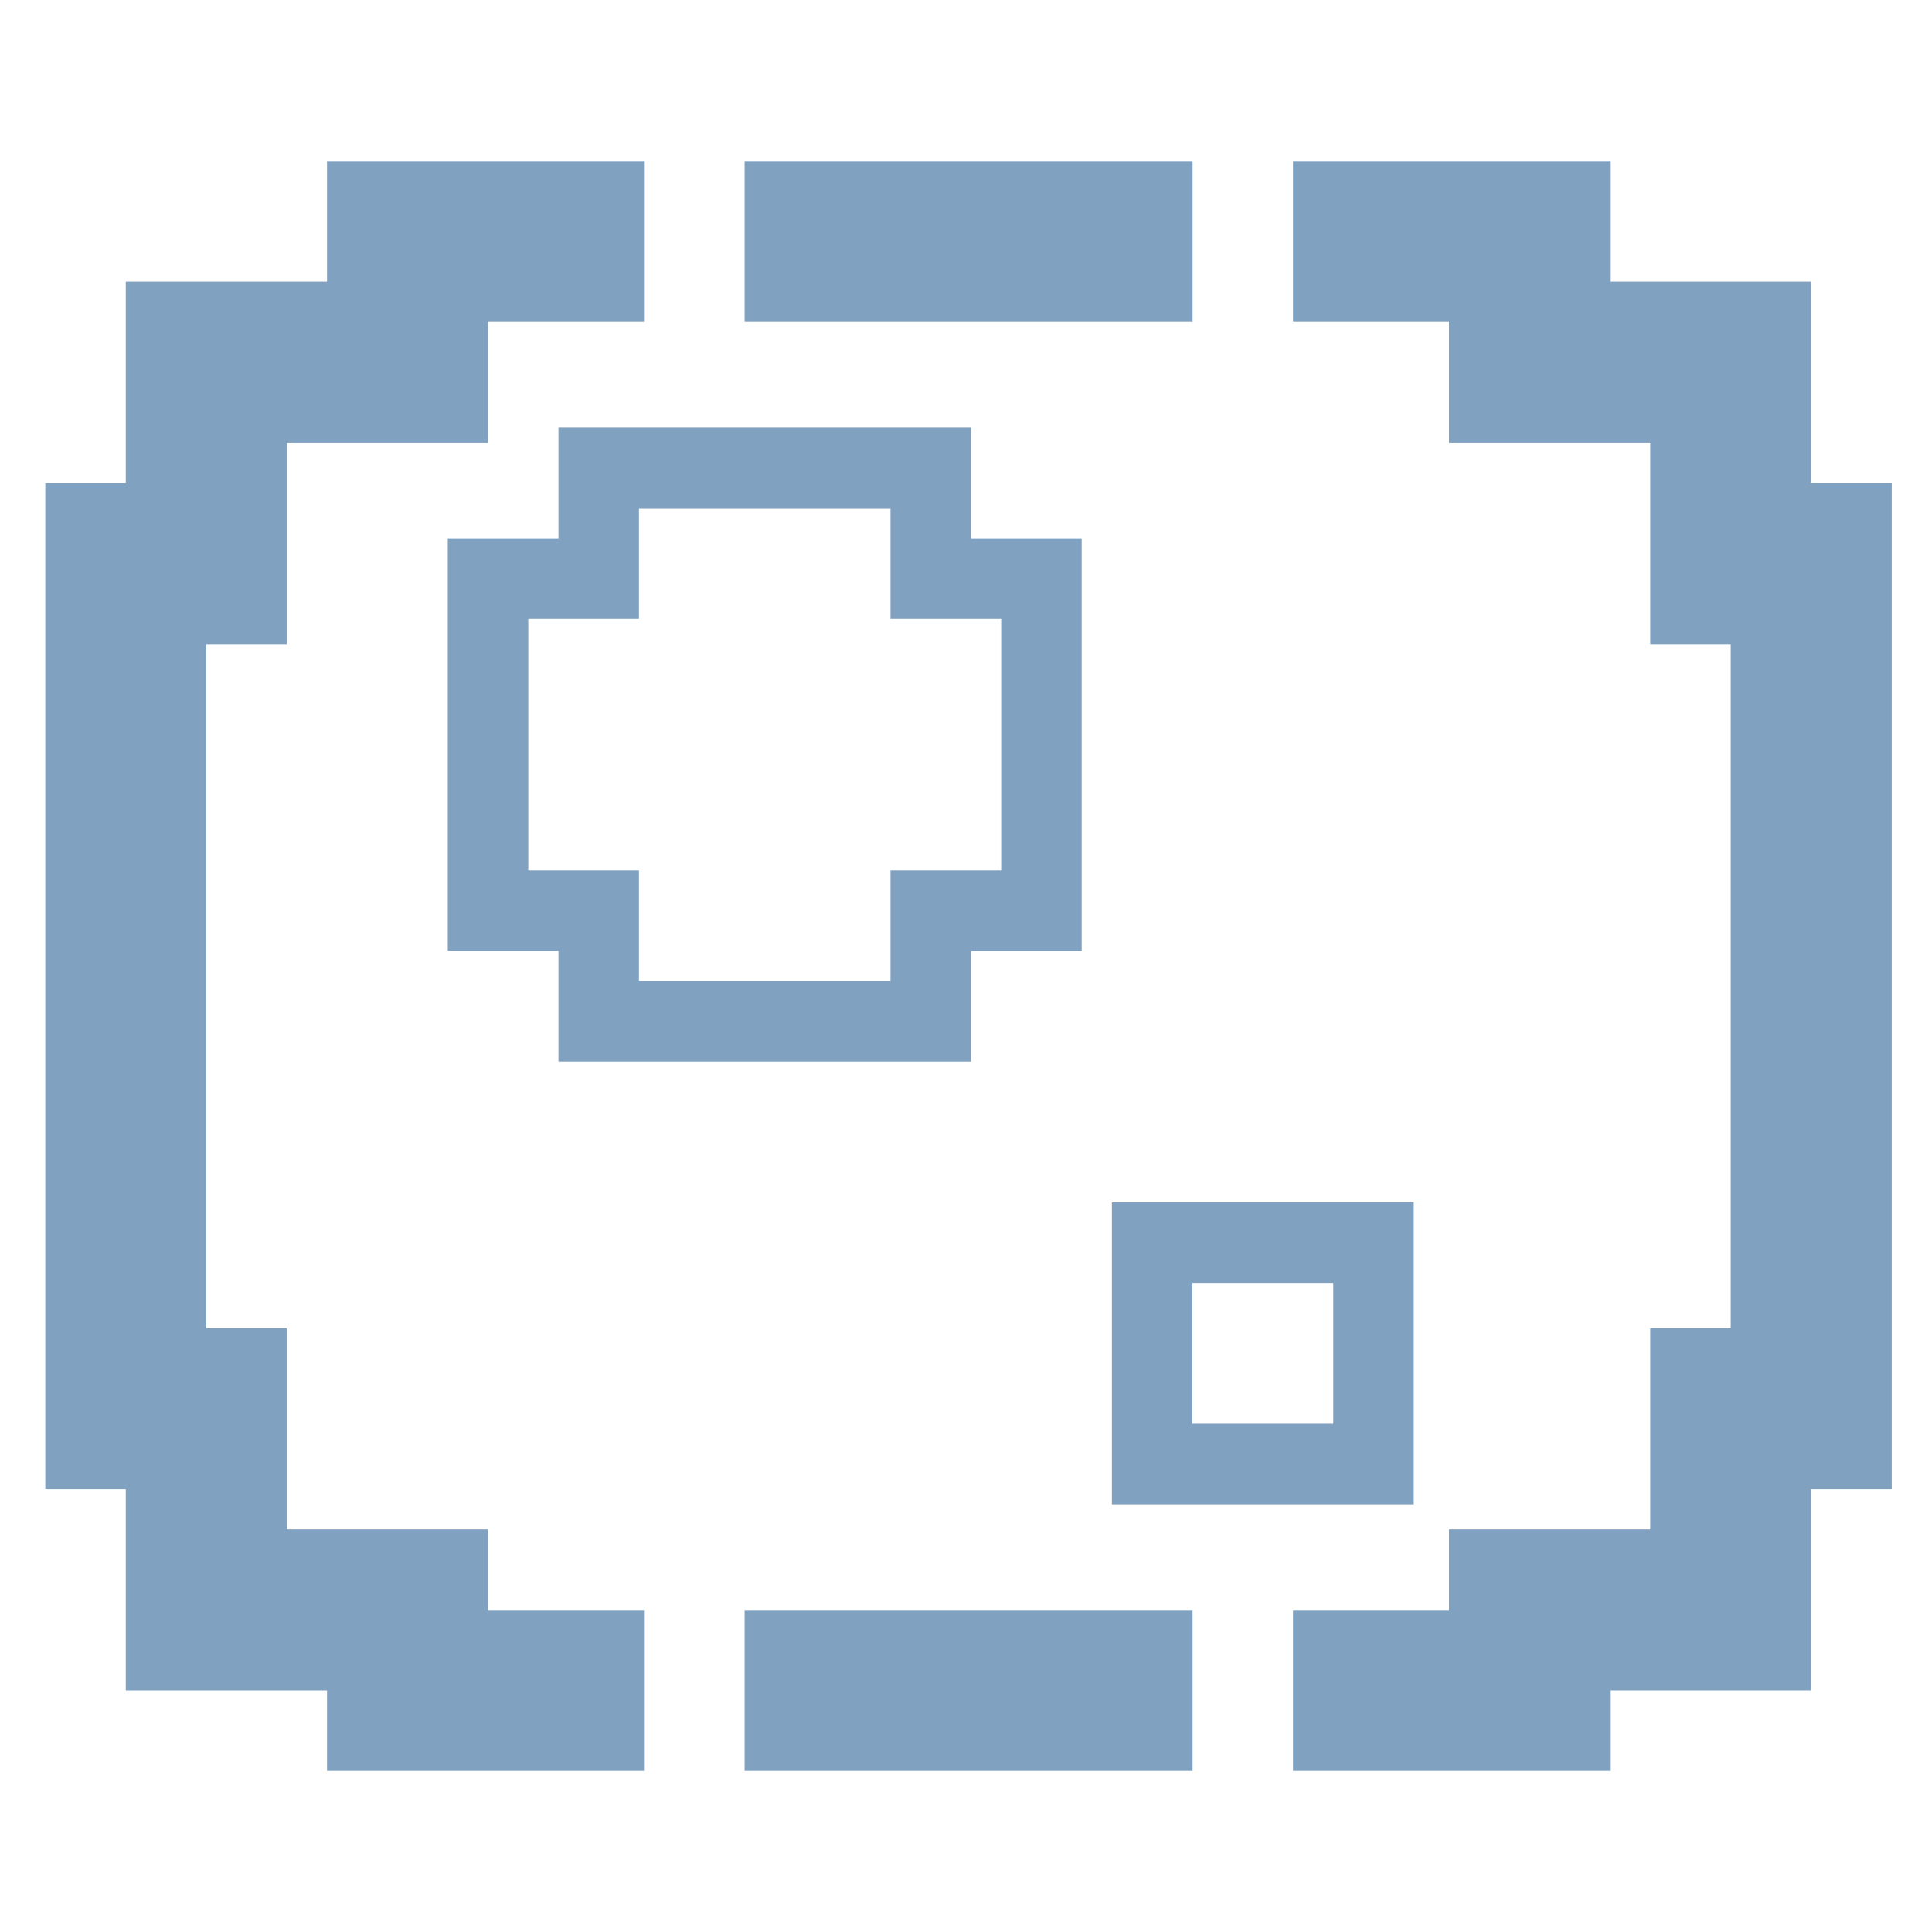 <?xml version="1.0" encoding="UTF-8" standalone="no"?><!-- Generator: Gravit.io --><svg xmlns="http://www.w3.org/2000/svg" xmlns:xlink="http://www.w3.org/1999/xlink" style="isolation:isolate" viewBox="0 0 48 48" width="48pt" height="48pt"><linearGradient id="_lgradient_5" x1="0.072" y1="1.004" x2="1.163" y2="0.088"><stop offset="0%" stop-opacity="1" style="stop-color:rgb(129,161,193)"/><stop offset="48.261%" stop-opacity="1" style="stop-color:rgb(129,161,193)"/><stop offset="98.261%" stop-opacity="1" style="stop-color:rgb(129,161,193)"/></linearGradient><path d=" M 34.125 42 L 38 42 L 38 40 L 43 40 L 43 35 L 45 35 L 45 14 L 43 14 L 43 9 L 38 9 L 38 6 L 34.125 6" fill="none" vector-effect="non-scaling-stroke" stroke-width="4" stroke="url(#_lgradient_5)" stroke-linejoin="miter" stroke-linecap="square" stroke-miterlimit="3"/><linearGradient id="_lgradient_6" x1="0" y1="0.5" x2="1" y2="0.5"><stop offset="0%" stop-opacity="1" style="stop-color:rgb(129,161,193)"/><stop offset="51.739%" stop-opacity="1" style="stop-color:rgb(129,161,193)"/><stop offset="98.261%" stop-opacity="1" style="stop-color:rgb(129,161,193)"/></linearGradient><path d=" M 14 42 L 10.125 42 L 10.125 40 L 5.125 40 L 5.125 35 L 3.125 35 L 3.125 14 L 5.125 14 L 5.125 9 L 10.125 9 L 10.125 6 L 14 6" fill="none" vector-effect="non-scaling-stroke" stroke-width="4" stroke="url(#_lgradient_6)" stroke-linejoin="miter" stroke-linecap="square" stroke-miterlimit="3"/><linearGradient id="_lgradient_7" x1="0.4" y1="0.202" x2="0.365" y2="1.119" gradientTransform="matrix(11.13,0,0,4,18.5,4)" gradientUnits="userSpaceOnUse"><stop offset="0%" stop-opacity="1" style="stop-color:rgb(129,161,193)"/><stop offset="97.826%" stop-opacity="1" style="stop-color:rgb(129,161,193)"/></linearGradient><path d=" M 27.63 4 L 29.63 4 L 29.63 8 L 27.63 8 L 20.5 8 L 18.5 8 L 18.5 4 L 20.5 4 L 27.63 4 Z " fill="url(#_lgradient_7)"/><linearGradient id="_lgradient_8" x1="0.4" y1="0.202" x2="0.365" y2="1.119" gradientTransform="matrix(11.13,0,0,4,18.5,40)" gradientUnits="userSpaceOnUse"><stop offset="0%" stop-opacity="1" style="stop-color:rgb(129,161,193)"/><stop offset="97.826%" stop-opacity="1" style="stop-color:rgb(129,161,193)"/></linearGradient><path d=" M 27.63 40 L 29.63 40 L 29.63 44 L 27.63 44 L 20.5 44 L 18.5 44 L 18.5 40 L 20.5 40 L 27.63 40 Z " fill="url(#_lgradient_8)"/><linearGradient id="_lgradient_9" x1="0" y1="0.5" x2="1" y2="0.5"><stop offset="0%" stop-opacity="1" style="stop-color:rgb(129,161,193)"/><stop offset="100%" stop-opacity="1" style="stop-color:rgb(129,161,193)"/></linearGradient><path d=" M 14.875 11.625 L 14.875 14.375 L 12.125 14.375 L 12.125 22.625 L 14.875 22.625 L 14.875 25.375 L 23.125 25.375 L 23.125 22.625 L 25.875 22.625 L 25.875 14.375 L 23.125 14.375 L 23.125 11.625 L 14.875 11.625 Z  M 28.625 30.875 L 28.625 36.375 L 34.125 36.375 L 34.125 30.875 L 28.625 30.875 Z " fill="none" vector-effect="non-scaling-stroke" stroke-width="2" stroke="url(#_lgradient_9)" stroke-linejoin="miter" stroke-linecap="butt" stroke-miterlimit="4"/></svg>
